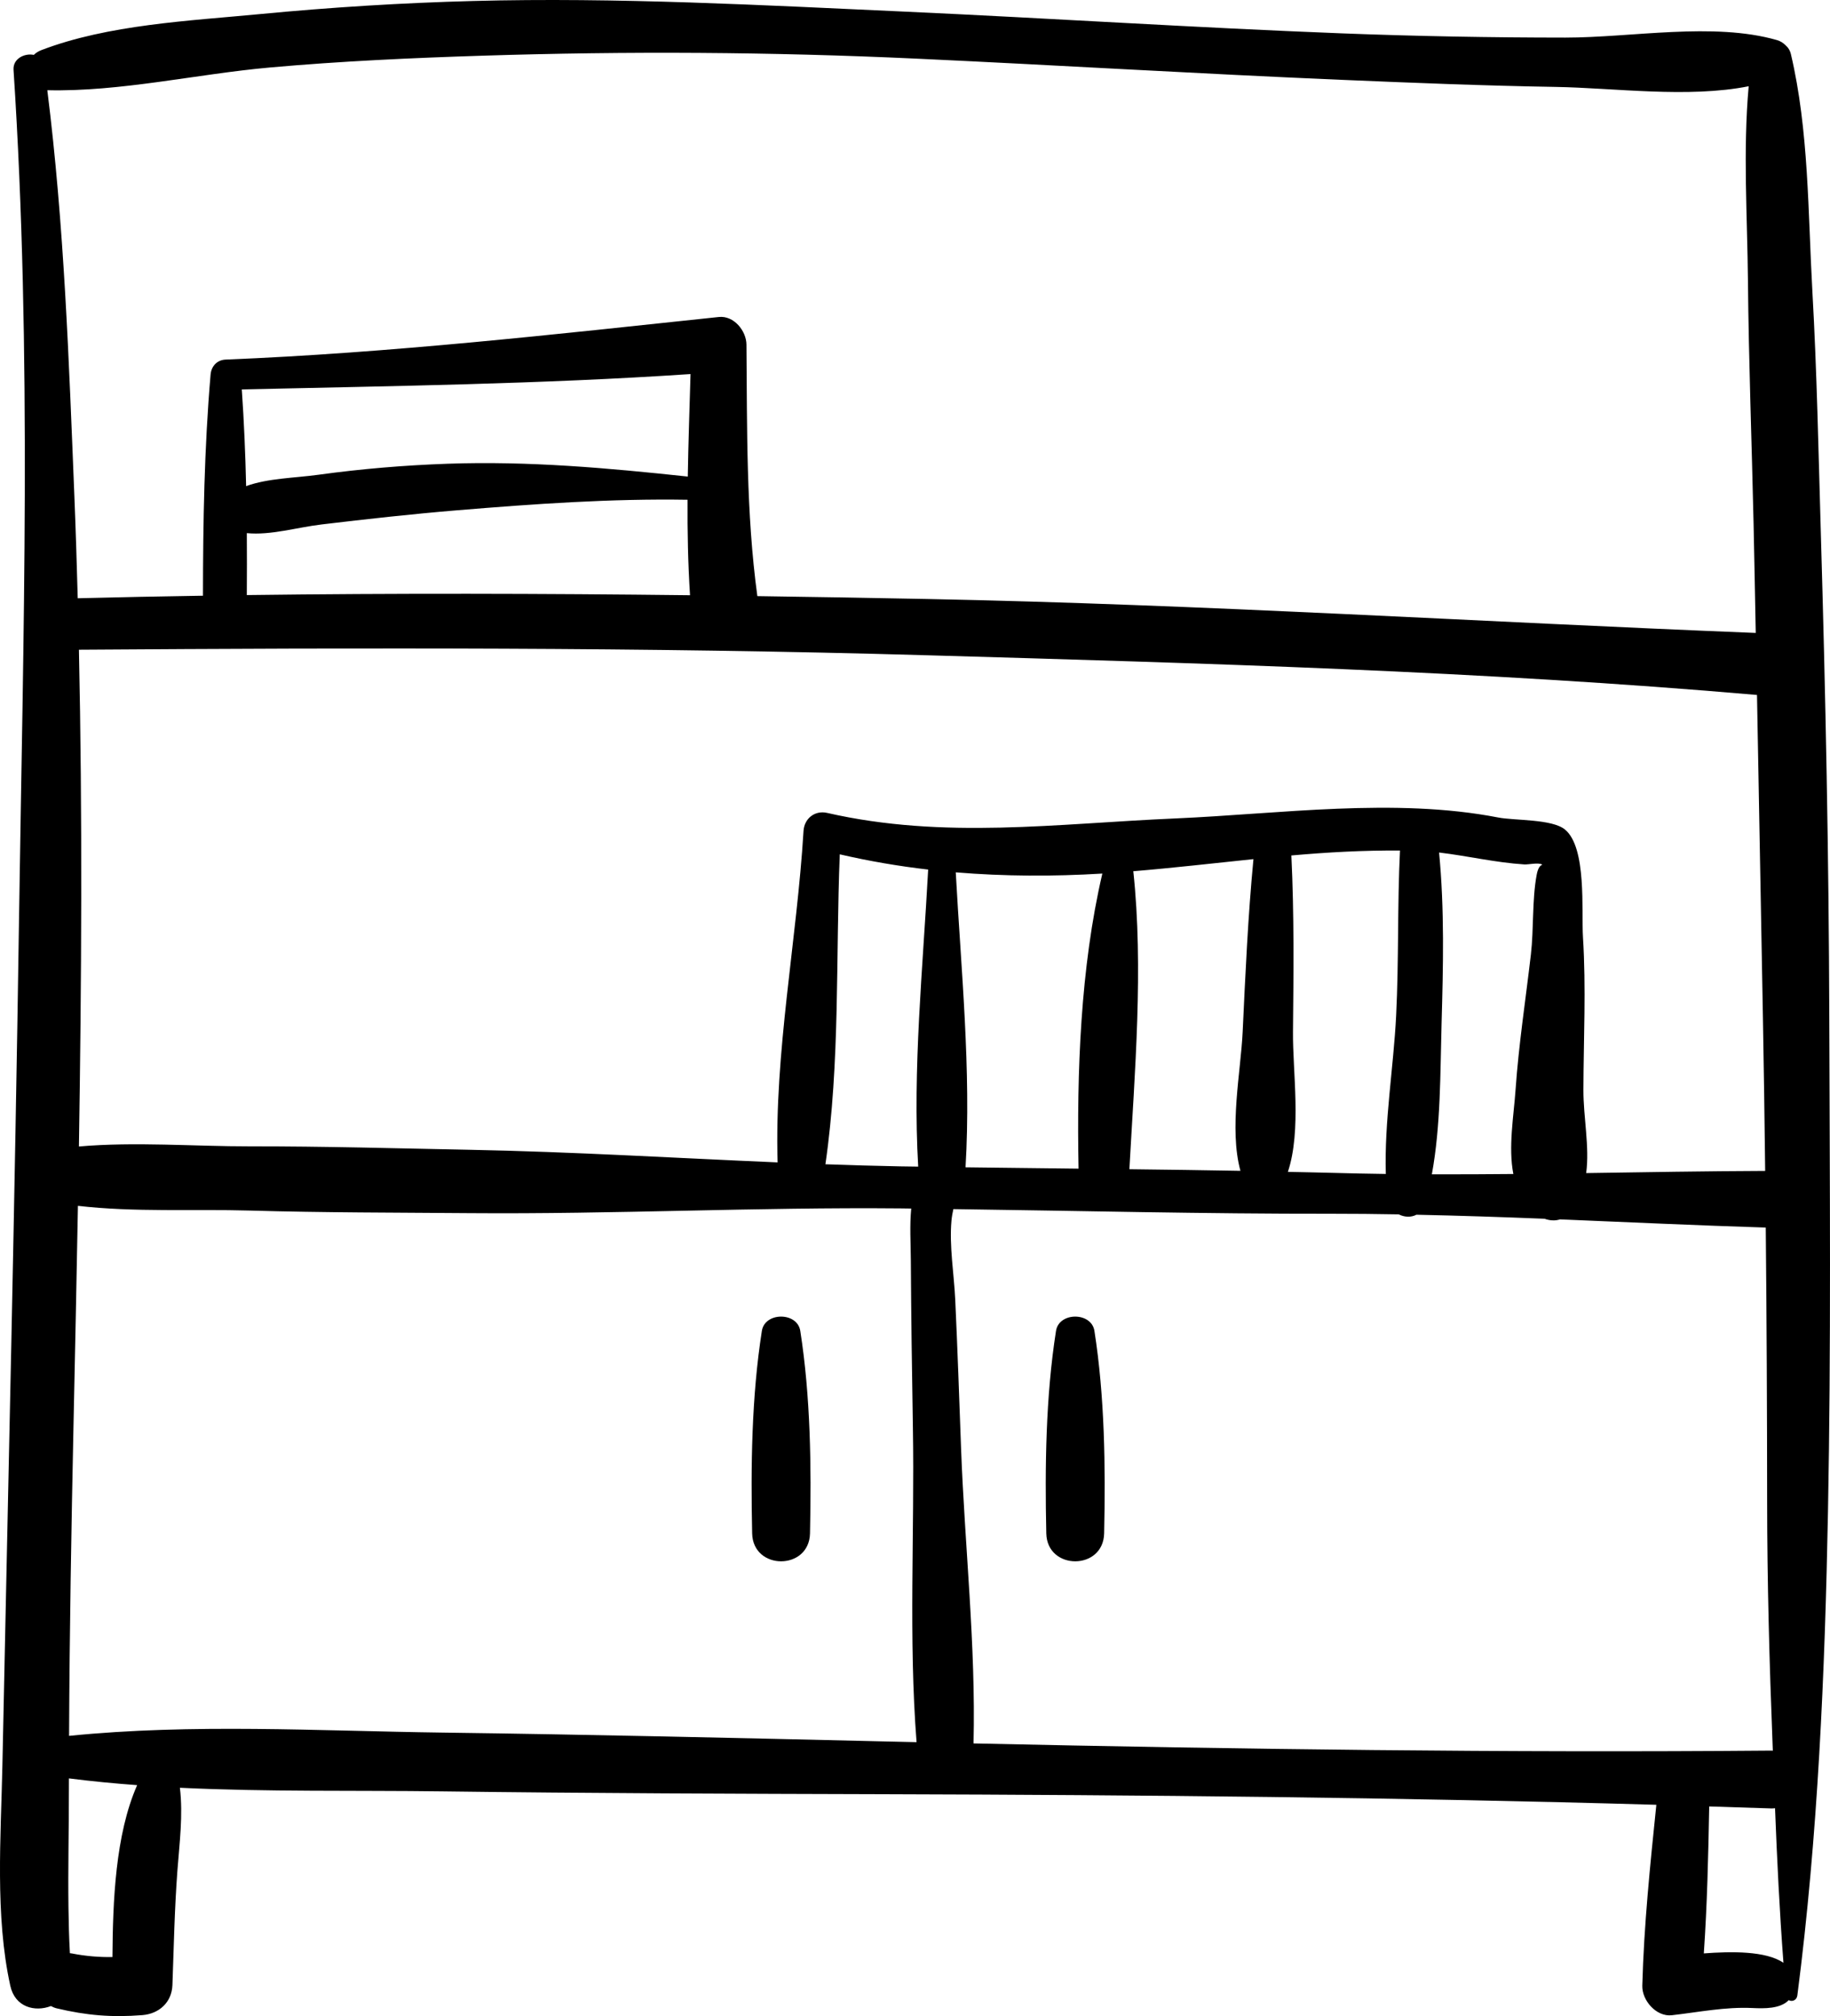 <?xml version="1.0" ?><svg style="enable-background:new 0 0 180.929 199.321;" version="1.1" viewBox="0 0 180.929 199.321" xml:space="preserve" xmlns="http://www.w3.org/2000/svg" xmlns:xlink="http://www.w3.org/1999/xlink"><g id="cupboard"><path d="M180.859,100.561c-0.046-15.959-0.369-31.905-0.836-47.857c-0.234-7.972-0.388-15.959-0.837-23.922   c-0.435-7.721-0.342-15.895-2.126-23.443c-0.054-0.229-0.152-0.43-0.281-0.605c-0.031-0.047-0.078-0.086-0.115-0.13   c-0.046-0.051-0.094-0.1-0.146-0.146c-0.217-0.21-0.478-0.393-0.834-0.495c-6.287-1.804-14.377-0.243-20.923-0.245   c-7.387-0.003-14.778-0.137-22.159-0.422c-14.339-0.553-28.662-1.485-42.996-2.139C75.374,0.51,61.001-0.279,46.753,0.098   C39.739,0.284,32.72,0.721,25.735,1.39c-7.022,0.673-15.052,1.036-21.66,3.571C3.783,5.073,3.541,5.235,3.34,5.426   C2.428,5.239,1.265,5.798,1.338,6.904C3.175,34.858,2.29,62.921,1.88,90.905c-0.408,27.879-1.067,55.755-1.643,83.631   c-0.145,7.02-0.744,14.862,0.782,21.791c0.467,2.122,2.432,2.609,4.016,2.002c0.19,0.101,0.384,0.182,0.571,0.226   c2.946,0.699,5.438,0.911,8.47,0.67c1.647-0.131,2.91-1.257,2.971-2.972c0.136-3.768,0.211-7.524,0.491-11.286   c0.207-2.774,0.572-5.494,0.248-8.221c8.626,0.419,17.343,0.244,25.923,0.358c14.606,0.193,29.209,0.239,43.817,0.28   c25.419,0.072,50.829,0.315,76.234,1.046c-0.611,5.946-1.229,11.911-1.389,17.884c-0.039,1.45,1.376,3.097,2.922,2.922   c2.676-0.304,5.264-0.84,7.958-0.713c1.187,0.056,2.766,0.088,3.601-0.779c0.313,0.183,0.785,0.028,0.848-0.46   c2.042-15.76,2.728-31.971,3.03-47.861C181.041,133.145,180.906,116.842,180.859,100.561z M96.251,172.364   c0.239-9.674-0.877-19.559-1.234-29.225c-0.18-4.884-0.347-9.768-0.575-14.65c-0.117-2.516-0.601-5.309-0.372-7.813   c0.036-0.392,0.106-0.767,0.187-1.138c12.453,0.167,24.888,0.475,37.353,0.459c2.232-0.003,4.46,0.023,6.686,0.061   c0.554,0.284,1.209,0.316,1.743,0.035c4.229,0.089,8.452,0.23,12.672,0.399c0.497,0.18,1.035,0.221,1.525,0.061   c6.77,0.279,13.54,0.598,20.342,0.81c0.087,9.02,0.132,18.041,0.136,27.062c0.003,7.958,0.223,15.979,0.534,23.932   c0.01,0.241,0.019,0.485,0.028,0.726c-0.04-0.001-0.074-0.011-0.115-0.011C148.852,173.295,122.553,172.94,96.251,172.364z    M7.803,64.236c27.958-0.19,55.913-0.262,83.863,0.547c27.304,0.79,54.815,1.556,82.045,3.924   c0.202,10.618,0.39,21.236,0.585,31.854c0.093,5.067,0.163,10.135,0.223,15.202c-5.913,0.023-11.806,0.126-17.696,0.214   c0.349-2.611-0.282-5.479-0.274-8.25c0.015-5.027,0.272-10.034-0.043-15.06c-0.164-2.619,0.393-8.889-1.791-10.663   c-1.288-1.046-4.981-0.87-6.595-1.183c-10.244-1.987-21.604-0.35-31.938,0.095c-11.678,0.502-22.823,2.095-34.402-0.547   c-1.22-0.279-2.262,0.552-2.337,1.78c-0.658,10.817-2.892,21.891-2.563,32.772c-10.128-0.432-20.241-1.048-30.387-1.246   c-7.257-0.142-14.516-0.35-21.775-0.341c-5.512,0.007-11.344-0.473-16.916,0.014C8.062,96.977,8.155,80.602,7.803,64.236z    M23.906,38.5c14.818-0.337,29.571-0.524,44.365-1.518c-0.097,3.379-0.216,6.757-0.271,10.135   c-7.905-0.849-15.75-1.552-23.745-1.27c-4.287,0.152-8.519,0.504-12.768,1.089c-2.384,0.328-4.955,0.335-7.153,1.123   C24.261,44.869,24.127,41.681,23.906,38.5z M24.403,52.708c2.391,0.228,4.864-0.555,7.412-0.86   c4.451-0.532,8.927-1.03,13.394-1.399c7.562-0.626,15.176-1.166,22.769-1.04c-0.02,3.147,0.042,6.294,0.243,9.439   c-14.606-0.171-29.214-0.204-43.819-0.016C24.415,56.791,24.417,54.75,24.403,52.708z M94.494,86.244   c4.807,0.399,9.652,0.414,14.436,0.123c0.019-0.001,0.038-0.003,0.057-0.004c-2.173,9.313-2.532,19.697-2.353,29.175   c-3.723-0.038-7.448-0.084-11.173-0.133C96.031,105.836,95.018,95.854,94.494,86.244z M112.048,86.134   c3.973-0.329,7.924-0.789,11.878-1.197c-0.542,5.683-0.799,11.365-1.066,17.072c-0.184,3.931-1.359,9.591-0.22,13.745   c-3.66-0.066-7.32-0.119-10.979-0.16C112.187,106.034,113.071,95.68,112.048,86.134z M127.835,102.008   c0.056-5.826,0.121-11.618-0.16-17.433c3.562-0.316,7.137-0.515,10.74-0.487c-0.269,5.429-0.108,10.884-0.381,16.318   c-0.258,5.127-1.176,10.484-1.021,15.658c-1.799-0.024-3.6-0.061-5.402-0.112c-1.427-0.041-2.854-0.062-4.28-0.095   C128.695,111.744,127.797,105.973,127.835,102.008z M142.279,84.284c2.833,0.336,5.573,0.995,8.418,1.176   c0.437,0.028,1.373-0.204,1.753,0.004c0.188,0.103-0.299-0.174-0.523,1.03c-0.461,2.481-0.275,5.327-0.571,7.877   c-0.518,4.46-1.201,8.873-1.514,13.357c-0.181,2.59-0.736,5.689-0.22,8.34c-2.684,0.026-5.369,0.038-8.057,0.03   c0.889-4.854,0.824-10.037,0.961-14.892C142.685,95.597,142.822,89.886,142.279,84.284z M83.026,84.463   c2.878,0.667,5.796,1.168,8.74,1.507c-0.518,9.673-1.551,19.729-0.985,29.368c-0.577-0.01-1.153-0.014-1.729-0.024   c-2.484-0.045-4.965-0.122-7.445-0.209C83.07,105.046,82.622,94.613,83.026,84.463z M26.693,6.672   c6.994-0.623,13.998-0.943,21.014-1.166C62.032,5.05,76.24,5.133,90.559,5.796c14.017,0.649,28.024,1.503,42.044,2.095   c7.062,0.298,14.124,0.586,21.192,0.702c5.767,0.095,13.124,1.126,19.094-0.066c-0.573,6.365-0.131,12.908-0.072,19.258   c0.075,7.975,0.377,15.949,0.555,23.922c0.081,3.622,0.144,7.245,0.216,10.868c-27.315-1.085-54.574-2.814-81.923-3.355   c-5.595-0.111-11.191-0.204-16.787-0.284c-1.122-8.259-1.001-16.551-1.077-24.869c-0.012-1.359-1.245-2.884-2.727-2.727   c-16.181,1.713-32.499,3.554-48.762,4.21c-0.859,0.035-1.421,0.659-1.492,1.492c-0.623,7.262-0.746,14.564-0.752,21.852   c-4.128,0.066-8.255,0.147-12.382,0.253C7.593,55.788,7.49,52.43,7.354,49.072C6.812,35.652,6.351,22.248,4.678,8.919   C11.899,9.088,19.475,7.315,26.693,6.672z M11.117,193.484c-1.306,0.016-2.584-0.078-4.014-0.357   c-0.063-0.012-0.127-0.016-0.191-0.025c-0.003-0.06-0.005-0.106-0.009-0.174c-0.08-1.44-0.114-2.882-0.134-4.324   c-0.053-3.896,0.046-7.791,0.043-11.686c0-0.366,0.004-0.732,0.004-1.098c2.236,0.286,4.486,0.501,6.744,0.668   C11.398,181.394,11.156,187.999,11.117,193.484z M43.71,171.292c-12.235-0.161-24.716-0.907-36.88,0.324   c0.044-10.274,0.222-20.543,0.44-30.817c0.153-7.193,0.305-14.388,0.435-21.585c5.586,0.65,11.472,0.31,17.011,0.469   c7.255,0.208,14.517,0.198,21.775,0.256c14.201,0.112,28.357-0.603,42.56-0.471c0.347,0.003,0.694,0.01,1.041,0.014   c-0.164,1.675-0.05,3.418-0.039,5.1c0.034,5.535,0.11,11.069,0.204,16.603c0.173,10.265-0.436,20.812,0.362,31.052   c-1.031-0.024-2.061-0.045-3.091-0.07C72.921,171.824,58.319,171.485,43.71,171.292z M168.454,193.123   c0.334-4.833,0.443-9.685,0.532-14.528c2.058,0.065,4.116,0.125,6.175,0.197c0.119,0.004,0.223-0.014,0.334-0.023   c0.199,5.096,0.446,10.209,0.832,15.284C174.591,192.861,171.137,192.921,168.454,193.123z" id="XMLID_52_"/><path d="M104.406,131.576c-1.021,6.522-1.103,13.425-0.961,20.022c0.079,3.679,5.639,3.685,5.719,0   c0.142-6.596,0.059-13.504-0.961-20.022C107.909,129.697,104.701,129.696,104.406,131.576z" id="XMLID_80_"/><path d="M75.325,131.576c-1.021,6.522-1.103,13.425-0.961,20.022c0.079,3.679,5.639,3.685,5.719,0   c0.142-6.596,0.059-13.504-0.961-20.022C78.828,129.697,75.619,129.696,75.325,131.576z" id="XMLID_81_"/></g><g id="Layer_1"/></svg>